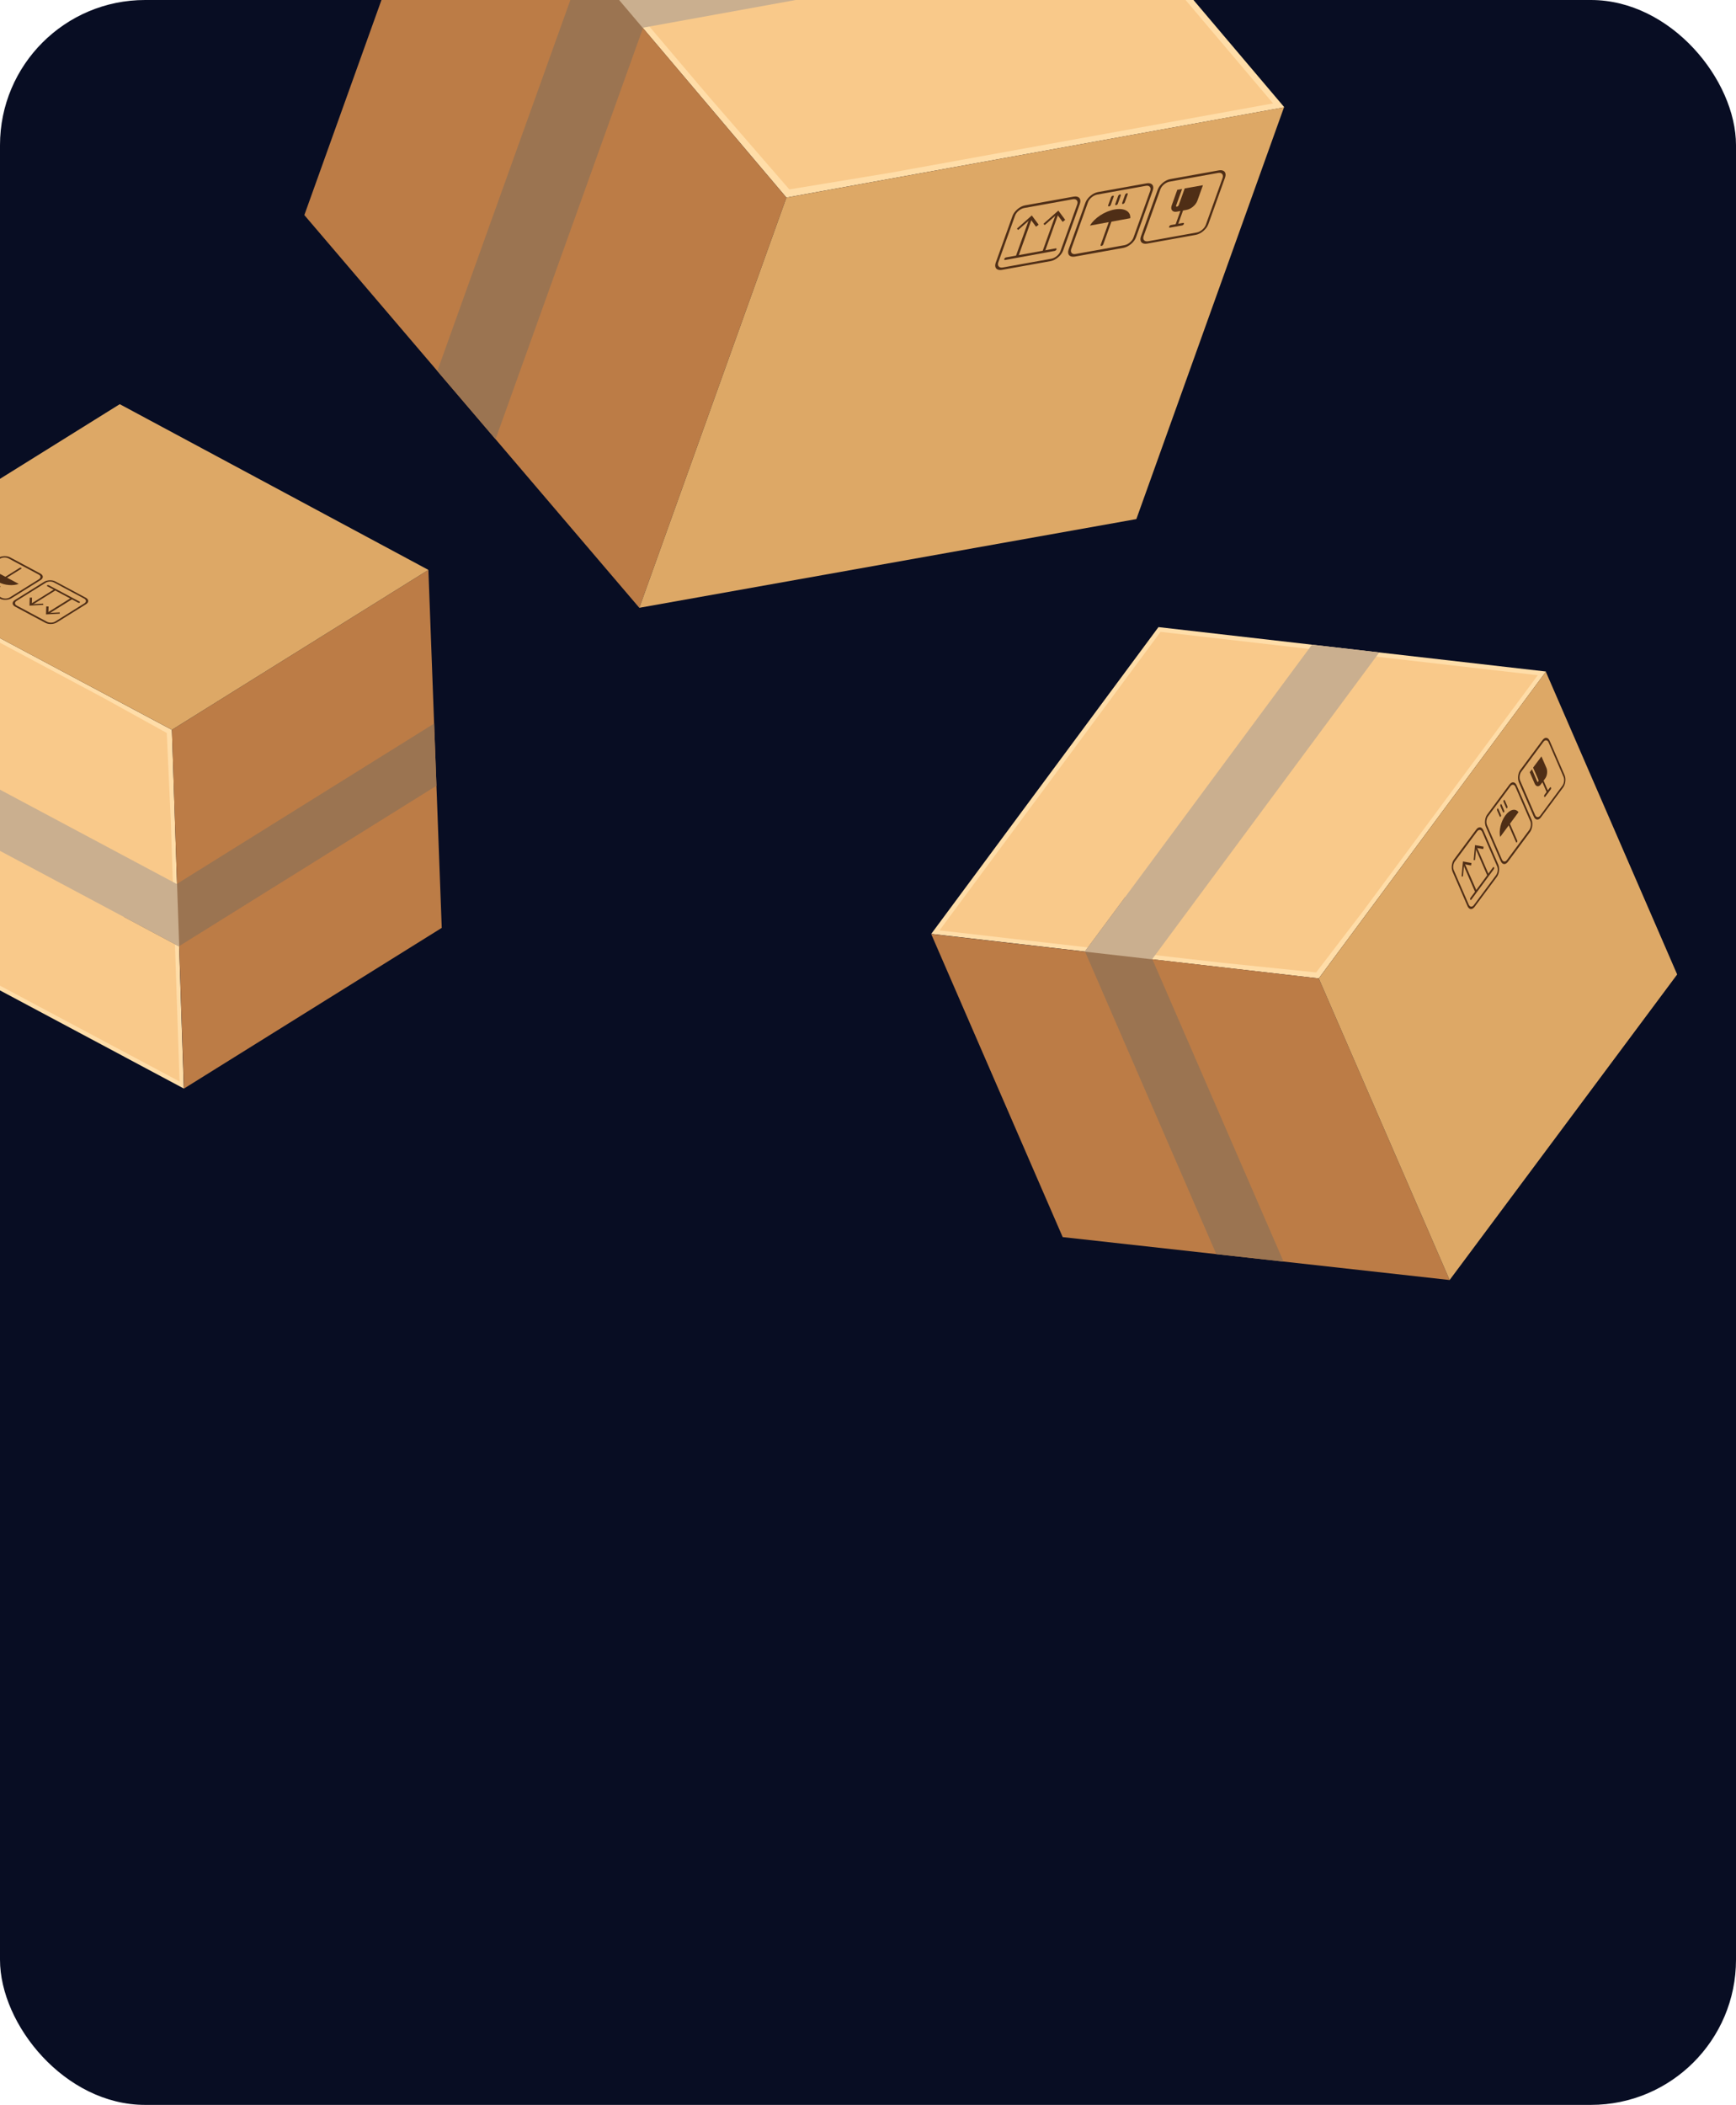 <svg width="335" height="406" viewBox="0 0 335 406" fill="none" xmlns="http://www.w3.org/2000/svg">
<g clip-path="url(#clip0_1022_81605)">
<rect width="335" height="406" rx="28" fill="#080D23"/>
<path d="M266.158 125.844L253.182 124.351L223.551 120.958L179.702 180.133L209.382 183.546L222.317 185.037L254.485 188.725L298.317 129.557L298.344 129.526L266.158 125.844Z" fill="#FFDDA8"/>
<path d="M223.952 121.876L181.295 179.461L221.068 184.019L235.954 185.715L253.984 187.565L263.014 175.771L296.751 130.236L223.952 121.876Z" fill="#F9C98A"/>
<path d="M254.486 188.724L279.736 246.894L247.685 243.336L234.714 241.902L205.069 238.616L179.693 180.156L209.39 183.561L222.376 185.03L254.486 188.724Z" fill="#BC7C46"/>
<path d="M254.486 188.727L279.736 246.897L323.647 187.958L298.301 129.566L254.486 188.727Z" fill="#DDA866"/>
<path d="M284.951 171.84L284.708 172.168L282.342 166.717L282.592 166.406L284.951 171.84Z" fill="#4F2E16"/>
<path d="M283.953 166.461L283.877 166.94L282.535 166.692L282.307 169.058L282.041 169.052L282.306 166.164L283.953 166.461Z" fill="#4F2E16"/>
<path d="M287.286 168.683L287.061 169.004L284.695 163.553L284.927 163.25L287.286 168.683Z" fill="#4F2E16"/>
<path d="M286.287 163.305L286.228 163.776L284.869 163.536L284.641 165.902L284.375 165.896L284.639 163.008L286.287 163.305Z" fill="#4F2E16"/>
<path d="M288.272 167.645L283.911 173.547C283.848 173.635 283.757 173.613 283.72 173.528C283.676 173.426 283.692 173.277 283.755 173.189L288.117 167.288C288.18 167.2 288.263 167.204 288.307 167.306C288.352 167.408 288.335 167.557 288.272 167.645Z" fill="#4F2E16"/>
<path d="M288.856 169.133L284.55 174.929C284.084 175.536 283.489 175.471 283.186 174.772L280.31 168.146C280.007 167.448 280.131 166.382 280.579 165.782L284.885 159.986C285.333 159.387 285.946 159.445 286.249 160.143L289.125 166.769C289.428 167.468 289.304 168.534 288.856 169.133ZM280.742 166.157C280.427 166.597 280.328 167.349 280.542 167.843L283.419 174.469C283.633 174.963 284.079 175.012 284.402 174.589L288.708 168.792C289.023 168.352 289.122 167.601 288.907 167.107L286.031 160.481C285.817 159.987 285.37 159.937 285.048 160.361L280.742 166.157Z" fill="#4F2E16"/>
<path d="M292.735 162.445C292.672 162.533 292.589 162.529 292.545 162.427L290.489 157.691C290.445 157.589 290.461 157.44 290.524 157.352C290.587 157.264 290.678 157.286 290.715 157.371L292.77 162.106C292.822 162.226 292.806 162.374 292.735 162.445Z" fill="#4F2E16"/>
<path d="M295.271 160.453L290.965 166.25C290.499 166.857 289.904 166.791 289.601 166.093L286.725 159.466C286.422 158.768 286.546 157.702 286.994 157.103L291.3 151.306C291.749 150.707 292.361 150.765 292.664 151.463L295.54 158.089C295.843 158.788 295.712 159.837 295.271 160.453ZM287.15 157.46C286.835 157.901 286.736 158.652 286.95 159.146L289.826 165.772C290.041 166.266 290.487 166.315 290.802 165.875L295.108 160.079C295.423 159.638 295.522 158.887 295.307 158.393L292.431 151.767C292.217 151.273 291.77 151.224 291.456 151.664L287.15 157.46Z" fill="#4F2E16"/>
<path d="M293.032 156.645C292.434 155.873 291.374 156.09 290.494 157.281C289.615 158.473 289.213 160.206 289.487 161.443L293.032 156.645Z" fill="#4F2E16"/>
<path d="M289.601 157.508C289.538 157.596 289.448 157.575 289.411 157.489L288.908 156.331C288.863 156.229 288.88 156.08 288.943 155.992C289.006 155.904 289.089 155.908 289.133 156.011L289.636 157.169C289.68 157.271 289.671 157.437 289.601 157.508Z" fill="#4F2E16"/>
<path d="M290.229 156.668C290.166 156.756 290.083 156.752 290.038 156.65L289.536 155.491C289.491 155.389 289.508 155.24 289.571 155.152C289.634 155.064 289.717 155.069 289.761 155.171L290.264 156.329C290.316 156.448 290.299 156.597 290.229 156.668Z" fill="#4F2E16"/>
<path d="M290.846 155.857C290.783 155.945 290.7 155.94 290.655 155.838L290.153 154.68C290.108 154.577 290.125 154.429 290.188 154.341C290.251 154.252 290.341 154.274 290.378 154.359L290.881 155.517C290.918 155.603 290.909 155.769 290.846 155.857Z" fill="#4F2E16"/>
<path d="M301.65 151.875L297.344 157.672C296.895 158.271 296.283 158.213 295.98 157.514L293.104 150.888C292.801 150.19 292.925 149.124 293.373 148.524L297.679 142.728C298.127 142.129 298.74 142.187 299.043 142.885L301.919 149.511C302.215 150.193 302.108 151.251 301.65 151.875ZM293.546 148.875C293.231 149.315 293.132 150.067 293.353 150.578L296.23 157.204C296.444 157.698 296.89 157.747 297.213 157.323L301.519 151.527C301.834 151.087 301.933 150.335 301.711 149.824L298.835 143.198C298.62 142.704 298.174 142.655 297.851 143.079L293.546 148.875Z" fill="#4F2E16"/>
<path d="M298.722 152.965C298.659 153.053 298.576 153.048 298.531 152.946L296.476 148.211C296.431 148.109 296.448 147.96 296.511 147.872C296.574 147.784 296.664 147.805 296.701 147.89L298.757 152.626C298.801 152.728 298.784 152.877 298.722 152.965Z" fill="#4F2E16"/>
<path d="M299.259 152.245L298.184 153.684C298.121 153.772 298.038 153.767 297.993 153.665C297.949 153.563 297.965 153.414 298.028 153.326L299.104 151.887C299.167 151.799 299.258 151.821 299.294 151.906C299.339 152.008 299.322 152.157 299.259 152.245Z" fill="#4F2E16"/>
<path d="M297.457 145.902L298.419 148.117C298.677 148.713 298.569 149.63 298.184 150.141L297.331 151.301C296.953 151.83 296.417 151.759 296.158 151.163L295.197 148.948L295.618 148.381L296.646 150.748C296.69 150.851 296.773 150.855 296.836 150.767C296.899 150.679 296.916 150.53 296.871 150.428L295.843 148.06L297.457 145.902Z" fill="#4F2E16"/>
<path d="M217.149 172.99L247.686 243.339L234.715 241.904L209.361 183.496L217.149 172.99Z" fill="#9B7451"/>
<path d="M266.16 125.845L222.355 184.981L222.318 185.037L209.391 183.563L209.361 183.495L217.149 172.989L253.167 124.359L266.16 125.845Z" fill="#CAAF8F"/>
<path d="M-25.612 138.661L-25.214 150.668L-24.29 178.082L35.477 209.961L34.564 182.5L34.169 170.531L33.171 140.769L-26.587 108.904L-26.62 108.884L-25.612 138.661Z" fill="#FFDDA8"/>
<path d="M-23.507 177.594L34.651 208.604L33.414 171.806L32.942 158.035L32.185 141.383L20.233 134.764L-25.757 110.238L-23.507 177.594Z" fill="#F9C98A"/>
<path d="M33.17 140.771L82.669 109.927L83.771 139.565L84.222 151.559L85.245 178.972L35.5 209.969L34.578 182.493L34.156 170.481L33.17 140.771Z" fill="#BC7C46"/>
<path d="M33.17 140.77L82.669 109.926L23.109 77.959L-26.578 108.92L33.17 140.77Z" fill="#DDA866"/>
<path d="M13.684 115.34L14.015 115.516L9.376 118.406L9.06 118.221L13.684 115.34Z" fill="#4F2E16"/>
<path d="M8.928 116.976L9.373 116.98L9.33 118.234L11.513 118.122L11.543 118.364L8.88 118.514L8.928 116.976Z" fill="#4F2E16"/>
<path d="M10.494 113.643L10.816 113.805L6.178 116.695L5.871 116.524L10.494 113.643Z" fill="#4F2E16"/>
<path d="M5.738 115.28L6.174 115.27L6.14 116.539L8.324 116.426L8.354 116.669L5.691 116.819L5.738 115.28Z" fill="#4F2E16"/>
<path d="M9.418 112.886L15.377 116.055C15.465 116.1 15.458 116.185 15.386 116.231C15.299 116.285 15.161 116.29 15.072 116.245L9.114 113.076C9.025 113.03 9.018 112.954 9.105 112.9C9.192 112.846 9.329 112.841 9.418 112.886Z" fill="#4F2E16"/>
<path d="M10.693 112.155L16.548 115.287C17.163 115.628 17.184 116.179 16.59 116.549L10.952 120.062C10.357 120.433 9.371 120.464 8.765 120.137L2.909 117.005C2.303 116.678 2.273 116.113 2.867 115.743L8.506 112.229C9.1 111.859 10.087 111.828 10.693 112.155ZM9.083 119.938C9.527 120.165 10.224 120.154 10.644 119.892L16.282 116.378C16.703 116.116 16.687 115.704 16.258 115.468L10.403 112.335C9.959 112.108 9.262 112.12 8.842 112.382L3.204 115.895C2.783 116.157 2.799 116.57 3.228 116.806L9.083 119.938Z" fill="#4F2E16"/>
<path d="M4.086 109.533C4.175 109.579 4.182 109.655 4.095 109.709L0.066 112.22C-0.021 112.274 -0.159 112.279 -0.248 112.234C-0.336 112.188 -0.329 112.103 -0.256 112.058L3.773 109.547C3.875 109.484 4.012 109.479 4.086 109.533Z" fill="#4F2E16"/>
<path d="M1.932 107.494L7.787 110.627C8.402 110.968 8.423 111.518 7.829 111.889L2.191 115.402C1.597 115.772 0.61 115.804 0.004 115.477L-5.852 112.345C-6.458 112.018 -6.488 111.453 -5.894 111.083L-0.255 107.569C0.339 107.199 1.311 107.177 1.932 107.494ZM0.308 115.287C0.751 115.514 1.448 115.503 1.869 115.241L7.507 111.727C7.928 111.465 7.912 111.053 7.469 110.826L1.613 107.693C1.17 107.466 0.473 107.478 0.052 107.74L-5.586 111.253C-6.006 111.515 -5.991 111.928 -5.547 112.155L0.308 115.287Z" fill="#4F2E16"/>
<path d="M-1.228 110.047C-1.85 110.696 -1.509 111.631 -0.306 112.27C0.897 112.908 2.528 113.039 3.617 112.623L-1.228 110.047Z" fill="#4F2E16"/>
<path d="M0.022 113.049C0.11 113.095 0.103 113.18 0.03 113.225L-0.955 113.839C-1.042 113.893 -1.18 113.899 -1.268 113.853C-1.357 113.808 -1.364 113.732 -1.277 113.678L-0.292 113.063C-0.205 113.009 -0.052 112.995 0.022 113.049Z" fill="#4F2E16"/>
<path d="M23.909 176.865L83.771 139.564L84.222 151.558L34.52 182.528L23.909 176.865Z" fill="#9B7451"/>
<path d="M-25.613 138.663L34.112 170.508L34.168 170.533L34.577 182.493L34.519 182.529L23.908 176.866L-25.206 150.684L-25.613 138.663Z" fill="#CAAF8F"/>
<path d="M220.089 -12.061L208.904 -25.278L183.35 -55.444L87.283 -38.048L112.867 -7.819L124.014 5.358L151.752 38.111L247.796 20.707L247.85 20.701L220.089 -12.061Z" fill="#FFDDA8"/>
<path d="M182.903 -54.193L89.431 -37.252L123.729 3.241L136.575 18.388L152.319 36.535L171.747 33.332L245.666 19.942L182.903 -54.193Z" fill="#F9C98A"/>
<path d="M151.753 38.113L123.371 117.236L95.627 84.716L84.395 71.56L58.729 41.485L87.253 -38.031L112.86 -7.794L124.076 5.408L151.753 38.113Z" fill="#BC7C46"/>
<path d="M151.753 38.112L123.371 117.235L219.284 100.124L247.774 20.7L151.753 38.112Z" fill="#DDA866"/>
<path d="M196.517 49.44L195.985 49.536L198.644 42.122L199.168 42.048L196.517 49.44Z" fill="#4F2E16"/>
<path d="M200.431 43.339L199.924 43.732L198.851 42.275L196.484 44.355L196.232 44.108L199.109 41.557L200.431 43.339Z" fill="#4F2E16"/>
<path d="M201.638 48.502L201.129 48.607L203.789 41.193L204.289 41.111L201.638 48.502Z" fill="#4F2E16"/>
<path d="M205.552 42.401L205.068 42.803L203.972 41.338L201.605 43.417L201.354 43.17L204.23 40.619L205.552 42.401Z" fill="#4F2E16"/>
<path d="M203.531 48.397L193.962 50.142C193.821 50.17 193.753 50.067 193.795 49.951C193.845 49.812 193.996 49.683 194.136 49.655L203.706 47.91C203.847 47.882 203.923 47.962 203.873 48.101C203.823 48.24 203.672 48.369 203.531 48.397Z" fill="#4F2E16"/>
<path d="M202.746 50.364L193.325 52.058C192.325 52.222 191.809 51.619 192.15 50.669L195.383 41.656C195.724 40.706 196.811 39.789 197.788 39.616L207.209 37.922C208.186 37.75 208.725 38.362 208.384 39.312L205.151 48.324C204.81 49.274 203.723 50.192 202.746 50.364ZM197.606 40.126C196.902 40.266 196.124 40.902 195.883 41.574L192.65 50.587C192.409 51.259 192.796 51.711 193.492 51.595L202.912 49.901C203.616 49.761 204.393 49.125 204.634 48.453L207.867 39.44C208.108 38.768 207.721 38.315 207.026 38.432L197.606 40.126Z" fill="#4F2E16"/>
<path d="M212.559 47.425C212.418 47.453 212.342 47.373 212.392 47.234L214.703 40.793C214.753 40.654 214.904 40.525 215.044 40.497C215.185 40.469 215.253 40.572 215.211 40.688L212.901 47.129C212.843 47.291 212.692 47.42 212.559 47.425Z" fill="#4F2E16"/>
<path d="M216.816 47.802L207.396 49.496C206.395 49.66 205.88 49.056 206.22 48.106L209.453 39.094C209.794 38.144 210.882 37.226 211.859 37.054L221.279 35.36C222.256 35.187 222.795 35.799 222.454 36.749L219.221 45.762C218.881 46.712 217.801 47.606 216.816 47.802ZM211.684 37.54C210.98 37.68 210.203 38.316 209.962 38.988L206.729 48.001C206.488 48.673 206.875 49.126 207.578 48.986L216.999 47.292C217.703 47.152 218.48 46.516 218.721 45.844L221.954 36.831C222.195 36.159 221.808 35.707 221.105 35.846L211.684 37.54Z" fill="#4F2E16"/>
<path d="M218.108 42.092C218.231 40.802 217.01 40.05 215.079 40.404C213.148 40.757 211.187 42.067 210.329 43.512L218.108 42.092Z" fill="#4F2E16"/>
<path d="M214.007 39.809C213.866 39.837 213.799 39.735 213.84 39.619L214.405 38.043C214.455 37.904 214.606 37.775 214.747 37.747C214.888 37.719 214.964 37.799 214.914 37.938L214.349 39.514C214.299 39.653 214.14 39.805 214.007 39.809Z" fill="#4F2E16"/>
<path d="M215.375 39.567C215.235 39.595 215.159 39.516 215.208 39.377L215.774 37.801C215.823 37.662 215.974 37.533 216.115 37.505C216.256 37.477 216.332 37.557 216.282 37.696L215.717 39.271C215.659 39.434 215.508 39.562 215.375 39.567Z" fill="#4F2E16"/>
<path d="M216.711 39.34C216.57 39.368 216.494 39.289 216.544 39.15L217.109 37.574C217.159 37.435 217.31 37.306 217.451 37.278C217.591 37.25 217.659 37.353 217.617 37.469L217.052 39.044C217.011 39.16 216.852 39.312 216.711 39.34Z" fill="#4F2E16"/>
<path d="M230.765 45.298L221.344 46.992C220.367 47.164 219.828 46.553 220.169 45.603L223.402 36.59C223.743 35.64 224.83 34.722 225.807 34.55L235.228 32.856C236.205 32.683 236.744 33.295 236.403 34.245L233.17 43.258C232.838 44.185 231.773 45.11 230.765 45.298ZM225.656 35.045C224.952 35.184 224.175 35.821 223.925 36.516L220.692 45.529C220.451 46.201 220.838 46.653 221.534 46.537L230.954 44.843C231.658 44.703 232.435 44.067 232.685 43.371L235.918 34.359C236.159 33.687 235.772 33.234 235.076 33.351L225.656 35.045Z" fill="#4F2E16"/>
<path d="M226.947 43.694C226.807 43.722 226.731 43.642 226.78 43.504L229.091 37.062C229.141 36.923 229.292 36.794 229.432 36.767C229.573 36.739 229.641 36.841 229.599 36.957L227.289 43.398C227.239 43.537 227.088 43.666 226.947 43.694Z" fill="#4F2E16"/>
<path d="M228.12 43.486L225.775 43.9C225.634 43.928 225.558 43.849 225.608 43.71C225.658 43.571 225.809 43.442 225.95 43.414L228.295 43C228.435 42.972 228.503 43.075 228.462 43.191C228.412 43.33 228.261 43.459 228.12 43.486Z" fill="#4F2E16"/>
<path d="M232.135 35.721L231.054 38.733C230.763 39.544 229.827 40.333 228.99 40.477L227.114 40.824C226.269 40.991 225.815 40.436 226.106 39.625L227.186 36.613L228.108 36.447L226.953 39.668C226.903 39.807 226.979 39.886 227.12 39.858C227.261 39.831 227.412 39.702 227.462 39.562L228.617 36.342L232.135 35.721Z" fill="#4F2E16"/>
<path d="M129.954 -10.973L95.629 84.716L84.396 71.56L112.895 -7.887L129.954 -10.973Z" fill="#9B7451"/>
<path d="M220.092 -12.059L124.102 5.338L124.016 5.359L112.861 -7.795L112.895 -7.887L129.953 -10.973L208.884 -25.285L220.092 -12.059Z" fill="#CAAF8F"/>
</g>
<defs>
<clipPath id="clip0_1022_81605">
<rect width="335" height="406" rx="28" fill="white"/>
</clipPath>
</defs>
</svg>
